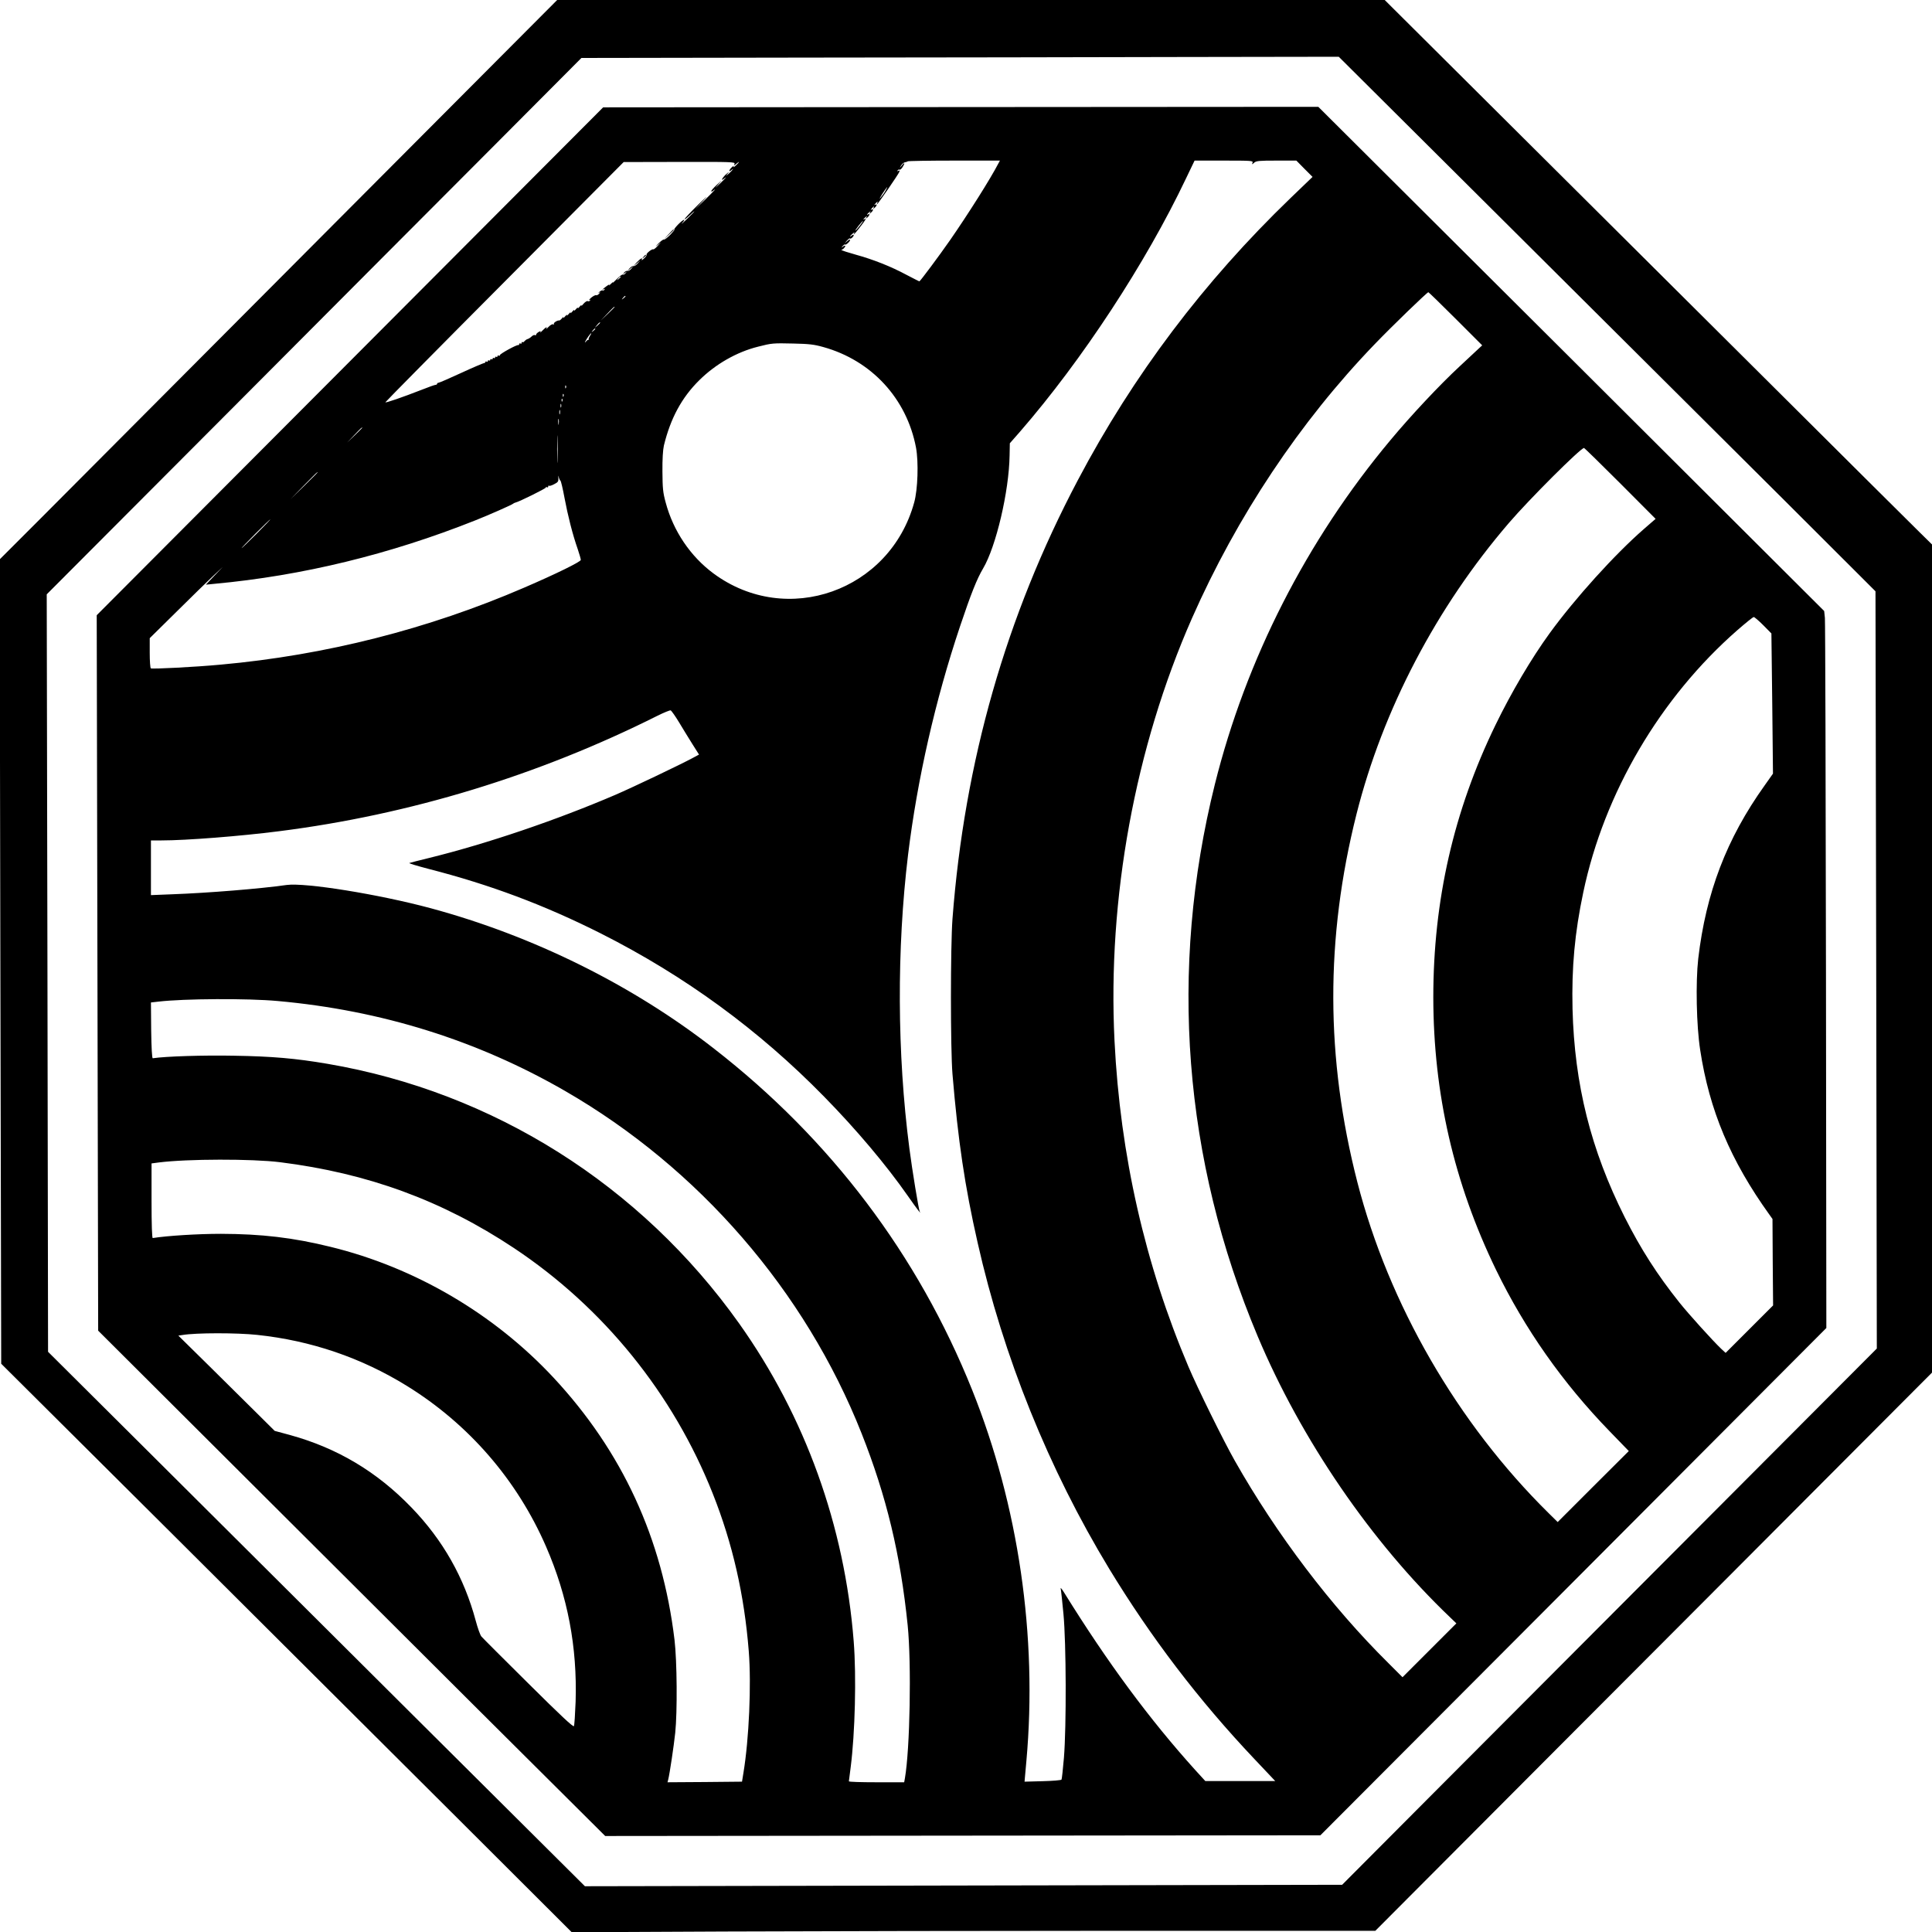 <?xml version="1.0" standalone="no"?>
<!DOCTYPE svg PUBLIC "-//W3C//DTD SVG 20010904//EN"
 "http://www.w3.org/TR/2001/REC-SVG-20010904/DTD/svg10.dtd">
<svg version="1.0" xmlns="http://www.w3.org/2000/svg"
 width="16pt" height="16pt" viewBox="0 0 16 16"
 preserveAspectRatio="xMidYMid meet">
<g transform="translate(0,16) scale(0.001,-0.001)"
fill="#000000" stroke="none">
<path d="M6159 16093 l-1455 -3 -2010 -2017 c-1105 -1110 -2164 -2172 -2353
-2362 l-344 -344 6 -3330 7 -3331 1417 -1410 c779 -776 1842 -1836 2362 -2354
l946 -944 1274 6 c701 3 2198 6 3328 6 l2053 0 1613 1618 c887 889 1948 1952
2356 2362 l743 745 -6 3335 -6 3335 -27 24 c-16 13 -901 893 -1967 1955 -1067
1062 -2118 2108 -2335 2324 l-394 392 -1876 -2 c-1032 -2 -2531 -4 -3332 -5z
m6397 -2025 c808 -804 1808 -1800 2223 -2213 l753 -752 6 -3136 5 -3135 -1450
-1454 c-797 -799 -1794 -1798 -2214 -2220 l-764 -767 -3136 -6 -3135 -6 -1405
1398 c-772 769 -1772 1765 -2222 2213 l-819 815 -5 3136 -6 3137 1514 1518
c832 836 1829 1835 2214 2221 l700 703 1850 3 c1017 1 2429 3 3136 5 l1286 2
1469 -1462z"/>
<path d="M7515 15113 l-2520 -2 -2097 -2103 -2097 -2103 6 -2962 6 -2963 1046
-1043 c575 -574 1520 -1516 2099 -2093 l1054 -1049 2961 3 2962 3 2095 2100
2095 2101 -3 2911 c-2 1602 -6 2938 -9 2970 l-6 57 -2094 2088 -2095 2087
-442 0 c-242 0 -1575 -1 -2961 -2z m754 -465 c-67 -130 -253 -423 -399 -634
-94 -135 -250 -344 -256 -344 -3 0 -51 25 -107 54 -128 69 -275 127 -420 167
-61 17 -114 34 -117 38 -3 3 -3 5 -1 4 7 -4 31 19 31 29 0 6 -8 4 -17 -3 -16
-13 -17 -12 -4 4 8 9 16 15 19 12 7 -7 42 25 42 38 0 6 -10 2 -22 -9 l-23 -19
19 23 c11 12 21 20 24 17 7 -7 32 15 32 27 0 6 -7 5 -15 -2 -24 -20 -18 -5 7
16 12 10 18 13 14 7 -17 -30 4 -9 47 47 46 59 56 77 37 65 -16 -10 -11 1 7 16
15 12 16 12 8 -1 -8 -13 -7 -13 8 -1 18 14 24 36 7 26 -16 -10 -11 1 7 16 15
12 16 12 8 -1 -8 -13 -7 -13 8 -1 20 16 23 36 5 25 -9 -5 -9 -2 1 9 16 20 26
23 15 5 -5 -9 -2 -9 9 1 20 16 23 36 5 25 -9 -5 -9 -2 1 9 15 18 26 23 16 7
-3 -5 -4 -10 -1 -10 7 0 174 243 183 265 5 14 3 16 -7 10 -9 -5 -11 -4 -6 4 4
6 11 9 16 6 4 -3 15 6 24 20 23 35 19 45 -5 15 -21 -25 -21 -25 -7 -1 8 13 22
25 32 27 10 1 20 5 24 8 3 3 176 6 384 6 l379 0 -12 -22z m2104 5 c-6 -17 -5
-17 14 0 17 15 42 17 184 17 l165 0 67 -68 67 -67 -182 -175 c-719 -693 -1303
-1467 -1761 -2335 -596 -1127 -940 -2333 -1039 -3635 -17 -229 -17 -1078 0
-1285 46 -550 102 -929 208 -1395 213 -945 588 -1874 1090 -2702 344 -566 740
-1087 1203 -1576 l172 -182 -290 0 -289 0 -85 93 c-378 419 -726 890 -1085
1469 -18 29 -31 44 -28 33 3 -11 13 -105 23 -210 23 -243 25 -931 4 -1192 -8
-94 -17 -176 -20 -181 -3 -5 -73 -11 -156 -13 l-150 -4 2 25 c1 14 7 79 13
145 93 1034 -65 2116 -449 3074 -449 1119 -1172 2076 -2137 2826 -678 529
-1500 935 -2349 1164 -432 116 -1037 213 -1191 192 -218 -31 -647 -66 -947
-77 l-177 -7 0 227 0 226 88 0 c205 0 651 35 972 76 1083 137 2148 462 3134
956 54 27 104 47 110 45 7 -3 38 -47 69 -98 31 -52 81 -133 111 -181 l55 -87
-52 -28 c-104 -56 -496 -243 -642 -306 -485 -208 -1058 -403 -1540 -522 -82
-20 -157 -39 -165 -42 -8 -2 64 -24 160 -49 507 -130 956 -298 1425 -534 697
-352 1309 -799 1851 -1353 263 -268 513 -564 693 -822 76 -109 115 -159 98
-129 -9 16 -63 346 -86 524 -102 785 -105 1651 -11 2430 77 629 226 1283 431
1894 90 268 140 394 191 479 107 182 214 636 219 934 l2 102 86 98 c513 591
1040 1395 1371 2091 l73 152 243 0 c228 0 243 -1 237 -17z m-4290 -10 c-6 -16
-4 -16 15 1 32 27 27 14 -5 -15 -14 -13 -22 -17 -18 -9 5 10 1 8 -13 -4 -24
-21 -31 -46 -7 -26 28 24 15 4 -17 -26 -28 -24 -30 -25 -13 -4 17 21 15 20
-13 -4 -31 -29 -47 -61 -17 -36 33 27 12 2 -32 -40 -48 -45 -48 -45 -13 -5 35
40 35 40 -13 -5 -26 -24 -47 -48 -47 -53 0 -5 7 -4 15 3 39 32 7 -3 -67 -75
l-83 -80 70 75 c45 49 30 36 -43 -35 -61 -60 -112 -114 -112 -119 0 -6 18 8
40 29 22 21 40 37 40 34 0 -2 -28 -31 -62 -64 -35 -33 -52 -48 -39 -32 38 42
10 32 -34 -13 -21 -22 -35 -40 -30 -40 5 0 -11 -20 -35 -45 -24 -24 -47 -42
-52 -39 -4 3 -25 -12 -46 -33 -25 -25 -28 -30 -7 -13 l30 25 -29 -32 c-16 -18
-32 -30 -36 -28 -10 6 -61 -35 -55 -44 2 -5 -7 -19 -22 -32 -14 -13 -23 -18
-19 -11 14 24 -11 11 -40 -20 l-29 -33 30 25 30 25 -24 -27 c-13 -15 -29 -24
-35 -22 -7 3 -21 -6 -32 -18 l-19 -23 25 20 25 20 -18 -22 c-11 -12 -24 -19
-31 -17 -7 3 -19 -3 -27 -13 -13 -17 -13 -17 6 -3 19 14 19 14 6 -2 -7 -10
-18 -15 -23 -12 -5 3 -28 -14 -51 -38 -23 -23 -37 -36 -32 -28 6 9 -1 4 -15
-10 -14 -14 -20 -19 -15 -11 6 8 -5 4 -22 -9 -32 -23 -46 -39 -21 -24 7 4 8 3
4 -5 -4 -6 -11 -9 -16 -6 -4 3 -16 -3 -27 -13 -10 -9 -12 -12 -3 -7 13 9 13 8
2 -7 -8 -9 -19 -15 -25 -13 -7 3 -25 -7 -42 -21 -16 -15 -24 -23 -16 -19 9 6
12 4 7 -4 -4 -6 -12 -8 -18 -5 -6 4 -22 -6 -36 -22 -13 -16 -21 -22 -17 -14 4
8 -3 4 -15 -10 -12 -14 -19 -18 -15 -10 4 8 -3 4 -15 -10 -12 -14 -19 -18 -15
-10 4 8 -3 4 -15 -10 -12 -14 -19 -18 -15 -10 4 8 -3 4 -15 -10 -12 -14 -19
-18 -15 -10 4 8 -3 4 -15 -10 -12 -14 -19 -18 -15 -10 4 8 -1 6 -10 -5 -9 -11
-19 -19 -23 -19 -16 3 -51 -20 -45 -29 3 -6 1 -7 -5 -3 -7 4 -24 -5 -39 -21
-14 -15 -23 -22 -19 -15 12 21 -4 13 -31 -15 -15 -16 -23 -22 -18 -15 6 11 3
12 -14 3 -11 -7 -21 -16 -21 -22 0 -6 -4 -8 -10 -4 -5 3 -18 -2 -28 -12 -10
-10 -25 -19 -33 -21 -8 -2 -19 -10 -25 -17 -6 -8 -14 -12 -17 -8 -4 3 -7 1 -7
-6 0 -7 -4 -9 -10 -6 -5 3 -10 1 -10 -4 0 -6 -3 -10 -8 -9 -12 5 -152 -72
-152 -83 0 -6 -4 -7 -10 -4 -5 3 -10 1 -10 -5 0 -6 -4 -8 -10 -5 -5 3 -10 1
-10 -5 0 -6 -4 -8 -10 -5 -5 3 -10 1 -10 -5 0 -6 -4 -8 -10 -5 -5 3 -10 1 -10
-5 0 -6 -4 -8 -10 -5 -5 3 -10 1 -10 -5 0 -6 -4 -8 -10 -5 -5 3 -10 2 -10 -3
0 -5 -6 -9 -12 -9 -7 -1 -93 -37 -190 -82 -97 -45 -181 -81 -187 -81 -6 0 -11
-4 -11 -8 0 -5 -6 -9 -12 -9 -7 0 -56 -17 -108 -38 -169 -66 -312 -115 -308
-106 2 5 446 455 988 999 l985 990 462 1 c436 1 462 0 456 -16z m1250 -223
c-9 -17 -28 -43 -41 -58 -13 -15 -6 -1 14 31 38 59 58 79 27 27z m-213 -290
c-17 -22 -34 -40 -37 -40 -2 0 10 18 27 40 17 22 34 40 37 40 2 0 -10 -18 -27
-40z m-1980 -424 c0 -2 -8 -10 -17 -17 -16 -13 -17 -12 -4 4 13 16 21 21 21
13z m6915 -346 l220 -220 -25 -23 c-14 -13 -88 -82 -165 -154 -162 -150 -402
-406 -570 -608 -694 -830 -1196 -1815 -1454 -2850 -383 -1537 -261 -3108 354
-4570 360 -856 941 -1706 1593 -2328 l53 -51 -223 -223 -223 -223 -118 118
c-472 467 -925 1064 -1271 1675 -93 164 -309 602 -384 779 -360 849 -565 1752
-612 2697 -59 1180 170 2431 641 3500 373 845 894 1628 1514 2271 142 148 434
430 444 430 3 0 105 -99 226 -220z m-6875 186 c0 -2 -8 -10 -17 -17 -16 -13
-17 -12 -4 4 13 16 21 21 21 13z m-90 -89 c0 -1 -26 -27 -57 -57 l-58 -55 55
58 c50 53 60 62 60 54z m-120 -130 c0 -2 -10 -12 -22 -23 l-23 -19 19 23 c18
21 26 27 26 19z m-40 -51 c0 -2 -8 -10 -17 -17 -16 -13 -17 -12 -4 4 13 16 21
21 21 13z m-45 -59 c-8 -13 -13 -27 -10 -30 3 -4 2 -5 -2 -2 -3 3 -12 -3 -20
-13 -19 -22 -6 4 19 41 23 33 35 37 13 4z m1933 -91 c400 -111 691 -427 768
-833 22 -120 15 -346 -15 -454 -201 -733 -1055 -1036 -1661 -589 -192 142
-334 352 -397 588 -23 84 -26 118 -27 257 -1 102 4 180 12 215 55 226 148 398
293 541 134 133 310 234 487 278 113 29 123 30 292 26 129 -3 170 -7 248 -29z
m-2131 -338 c-3 -8 -6 -5 -6 6 -1 11 2 17 5 13 3 -3 4 -12 1 -19z m-20 -70
c-3 -8 -6 -5 -6 6 -1 11 2 17 5 13 3 -3 4 -12 1 -19z m-10 -40 c-3 -8 -6 -5
-6 6 -1 11 2 17 5 13 3 -3 4 -12 1 -19z m-10 -50 c-3 -7 -5 -2 -5 12 0 14 2
19 5 13 2 -7 2 -19 0 -25z m-10 -55 c-3 -10 -5 -4 -5 12 0 17 2 24 5 18 2 -7
2 -21 0 -30z m-10 -85 c-2 -13 -4 -5 -4 17 -1 22 1 32 4 23 2 -10 2 -28 0 -40z
m-1627 -31 c0 -1 -28 -29 -62 -62 l-63 -60 60 63 c55 58 65 67 65 59z m1617
-269 c-1 -51 -3 -10 -3 92 0 102 2 143 3 93 2 -51 2 -135 0 -185z m8801 -191
l293 -294 -98 -85 c-240 -209 -570 -574 -780 -863 -151 -208 -317 -489 -448
-759 -346 -712 -515 -1452 -515 -2256 1 -796 171 -1537 519 -2255 239 -491
551 -936 942 -1339 l158 -163 -295 -294 -294 -294 -76 75 c-754 744 -1323
1729 -1583 2740 -263 1025 -266 2019 -7 3048 218 865 662 1713 1262 2411 168
196 594 621 622 621 4 0 139 -132 300 -293z m-10788 90 c0 -1 -51 -52 -112
-112 l-113 -110 110 113 c102 104 115 117 115 109z m2011 -67 c5 -3 20 -68 34
-143 27 -145 67 -304 110 -426 14 -41 25 -81 25 -88 0 -15 -205 -116 -470
-230 -794 -343 -1646 -559 -2510 -637 -213 -20 -568 -38 -581 -31 -5 4 -9 61
-9 128 l0 122 223 220 c122 121 258 254 302 295 l80 75 -70 -73 -70 -74 70 7
c728 67 1454 244 2160 525 109 43 309 131 315 139 3 3 11 7 19 9 31 7 251 116
251 124 0 5 5 6 10 3 6 -3 10 -1 10 6 0 7 3 10 6 6 4 -3 23 2 43 13 32 16 37
23 35 52 -1 21 0 24 3 8 3 -14 9 -27 14 -30z m-2516 -440 c-66 -66 -122 -120
-125 -120 -2 0 49 54 115 120 66 66 122 120 125 120 2 0 -49 -54 -115 -120z
m12478 -758 l67 -68 7 -580 6 -581 -70 -99 c-315 -441 -485 -888 -549 -1434
-22 -196 -15 -554 16 -754 76 -501 252 -918 574 -1366 l25 -35 2 -358 3 -358
-197 -197 -196 -196 -37 34 c-73 70 -270 288 -345 382 -185 232 -319 441 -454
708 -280 557 -416 1098 -432 1725 -8 341 18 630 89 965 173 823 637 1612 1277
2172 68 59 128 108 135 108 6 0 42 -31 79 -68z m-12303 -3112 c858 -77 1654
-326 2380 -745 1109 -640 1988 -1656 2455 -2835 207 -523 322 -1003 382 -1590
32 -319 19 -1027 -23 -1267 l-6 -33 -229 0 c-126 0 -229 3 -229 8 0 4 7 57 15
117 36 282 48 750 25 1042 -75 957 -402 1863 -949 2633 -815 1146 -2036 1916
-3409 2150 -264 45 -458 62 -774 67 -253 5 -566 -5 -673 -21 -6 0 -11 83 -13
230 l-2 232 62 7 c212 25 739 28 988 5z m20 -1335 c726 -91 1343 -317 1935
-710 742 -493 1320 -1207 1648 -2035 164 -413 261 -838 298 -1305 22 -278 2
-727 -44 -1006 l-12 -74 -309 -3 -308 -2 6 23 c12 48 46 275 58 387 18 173 15
594 -6 770 -101 840 -433 1560 -1002 2171 -492 528 -1146 912 -1846 1083 -312
77 -573 107 -908 108 -193 0 -446 -16 -565 -35 -6 -1 -10 107 -10 308 l0 310
60 8 c236 30 774 31 1005 2z m-190 -1430 c445 -47 862 -189 1239 -422 513
-317 914 -780 1154 -1333 179 -412 258 -830 244 -1283 -4 -103 -10 -194 -14
-202 -6 -10 -112 90 -378 354 -204 202 -378 376 -388 388 -10 11 -31 70 -47
130 -96 358 -272 669 -532 938 -286 297 -615 493 -1007 601 l-126 34 -140 139
c-77 77 -257 254 -399 395 l-259 255 34 5 c111 19 451 19 619 1z"/>
<path d="M5535 14058 l-40 -43 43 40 c39 36 47 45 39 45 -2 0 -21 -19 -42 -42z"/>
<path d="M5329 13873 c-13 -16 -12 -17 4 -4 9 7 17 15 17 17 0 8 -8 3 -21 -13z"/>
</g>
</svg>
